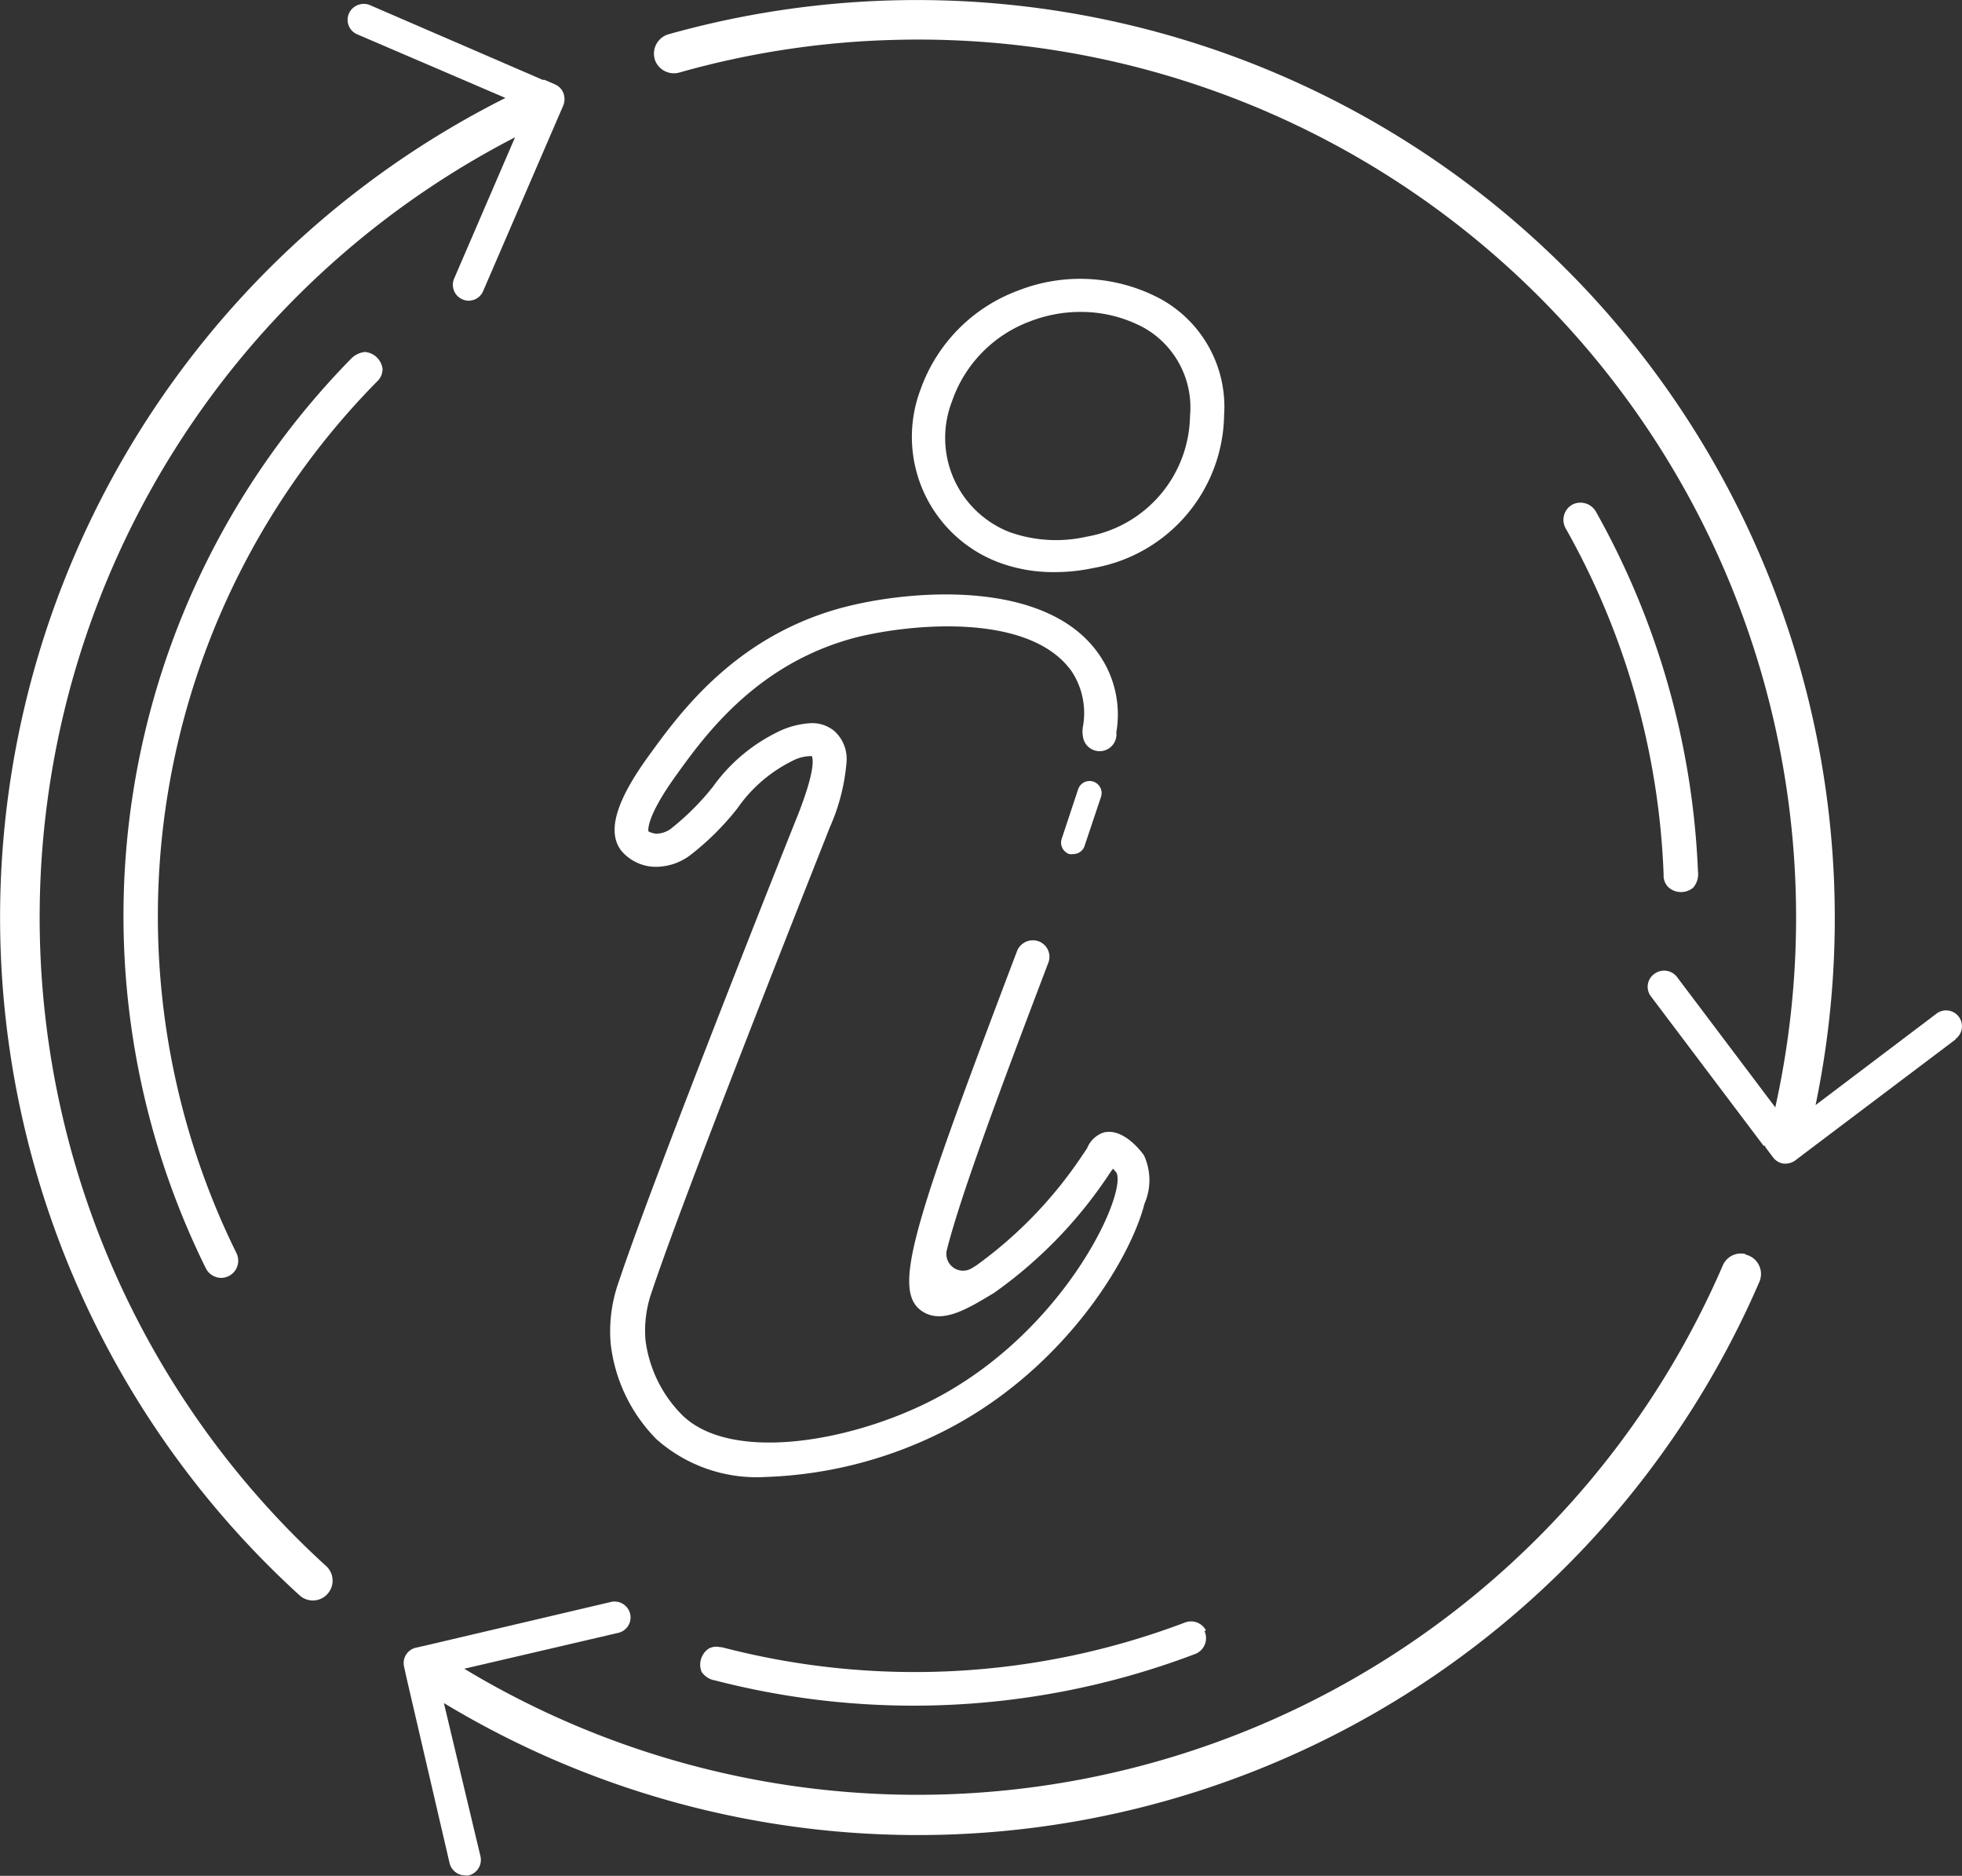 <svg xmlns="http://www.w3.org/2000/svg" viewBox="0 0 85.75 81.97"><rect x="0" y="0" width="85.75" height="81.97" fill="#333333" stroke="none"/><defs><style>.cls-1{fill:#fff;}</style></defs><g id="Capa_2" data-name="Capa 2"><g id="Botones"><path class="cls-1" d="M50,50.49c-.26-.37-1-1.2-1.77-1a1.19,1.19,0,0,0-.72.69l-.17.25a18.73,18.73,0,0,1-4.66,4.86l-.21.13a.73.73,0,0,1-1.09-.79c.61-2.42,2.38-7.15,4.43-12.54a.72.72,0,0,0-.68-1h0a.74.74,0,0,0-.68.47c-4.51,11.89-5.5,14.82-4.16,15.73.88.6,2-.1,3.15-.79a19.58,19.58,0,0,0,5.08-5.26,1.47,1.47,0,0,1,.13-.17l.15.18c.45,1-2.43,7.25-8.43,10.12-3.61,1.73-8.54,2.47-10.57.45a5.64,5.64,0,0,1-1.59-3.27,5.07,5.07,0,0,1,.28-2.11c1.54-4.63,7.72-20.12,7.77-20.27A8.77,8.77,0,0,0,37,33.28a1.64,1.64,0,0,0-.54-1.34,1.52,1.52,0,0,0-1-.34,3.7,3.7,0,0,0-1.31.31,7.56,7.56,0,0,0-3,2.48,11.21,11.21,0,0,1-1.75,1.76,1.1,1.1,0,0,1-.74.28,1,1,0,0,1-.32-.1s-.16-.56,1.24-2.49c1.23-1.71,3.53-4.89,7.89-6,2.45-.6,7.56-1.06,9.37,1.5a3.31,3.31,0,0,1,.49,2.41,1.21,1.21,0,0,0,0,.43A.73.73,0,0,0,48.79,32,4.6,4.6,0,0,0,48,28.55c-2.25-3.18-7.91-2.8-10.9-2.07-4.87,1.19-7.37,4.65-8.72,6.51-1.46,2-1.86,3.35-1.23,4.18a2,2,0,0,0,1.32.7,2.5,2.5,0,0,0,1.76-.55,11.77,11.77,0,0,0,2-2,6.35,6.35,0,0,1,2.4-2.07,1.76,1.76,0,0,1,.85-.21c.07.15.13.7-.63,2.63-.07.15-6.26,15.68-7.81,20.35a6.43,6.43,0,0,0-.35,2.7,7.08,7.08,0,0,0,2,4.17,6.6,6.6,0,0,0,4.78,1.65,18.6,18.6,0,0,0,7.43-1.83c5.4-2.58,8.47-7.57,9.12-10.11A2.58,2.58,0,0,0,50,50.49Z"/><path class="cls-1" d="M50.7,13.05a7.45,7.45,0,0,0-6.21-.35A7.16,7.16,0,0,0,40.24,17a5.86,5.86,0,0,0,3.37,7.56,6.79,6.79,0,0,0,2.46.44,8.05,8.05,0,0,0,1.72-.18,6.89,6.89,0,0,0,5.71-6.68h0A5.38,5.38,0,0,0,50.7,13.05Zm-3.2,10.4a6.05,6.05,0,0,1-3.38-.2,4.42,4.42,0,0,1-2.51-5.72A5.71,5.71,0,0,1,45,14.05a6.11,6.11,0,0,1,2.22-.42,5.8,5.8,0,0,1,2.79.7,4,4,0,0,1,2,3.85A5.44,5.44,0,0,1,47.5,23.45Z"/><path class="cls-1" d="M46.9,36.8l.72-2.17"/><path class="cls-1" d="M46.9,37.32a.51.51,0,0,1-.17,0,.53.53,0,0,1-.33-.66l.72-2.17a.52.52,0,0,1,1,.33L47.39,37A.52.52,0,0,1,46.9,37.32Z"/><path class="cls-1" d="M77.15,50.08l0,.05,0-.07Z"/><path class="cls-1" d="M24.61,4.63l-.2.46h0l-3.29,7.62a.69.69,0,0,1-.64.43.66.66,0,0,1-.27-.06.69.69,0,0,1-.36-.91L22.51,6a38.35,38.35,0,0,0-8.26,62.43.86.86,0,0,1,.16,1.09h0a.86.86,0,0,1-1.32.19,40.07,40.07,0,0,1,9-65.43L15.61,1.5a.69.69,0,0,1-.36-.91.71.71,0,0,1,.91-.37l7.56,3.27.08,0,.44.19a.68.68,0,0,1,.38.38A.75.75,0,0,1,24.61,4.63Z"/><path class="cls-1" d="M76.28,54.82A.87.87,0,0,1,76.9,56,40.07,40.07,0,0,1,19.4,74.42L21,81.12a.7.7,0,0,1-.51.83.52.52,0,0,1-.17,0,.7.7,0,0,1-.67-.53l-1.88-8.09h0l-.11-.5a.69.69,0,0,1,.52-.83l.49-.11h0L26.71,70a.7.7,0,0,1,.83.52.69.69,0,0,1-.51.83l-6.74,1.57a38.35,38.35,0,0,0,55-17.61.86.86,0,0,1,1-.51Z"/><path class="cls-1" d="M85.47,45.42l-6.63,5,0,0-.38.29a.75.75,0,0,1-.55.13.69.69,0,0,1-.42-.27l-.34-.45,0-.05-.07,0-4.91-6.51a.69.69,0,0,1,.13-1,.71.71,0,0,1,1,.14l4.29,5.69A38.36,38.36,0,0,0,39.23,1.74a38,38,0,0,0-9.54,1.43.88.88,0,0,1-1.05-.51h0a.88.88,0,0,1,.57-1.16A40.12,40.12,0,0,1,79.35,48.29l5.29-4a.69.69,0,0,1,.83,1.11Z"/><path class="cls-1" d="M77.15,50.08l0,.05,0-.07Z"/><path class="cls-1" d="M16.72,16.12a.73.73,0,0,1-.2.51l-.05.05a33.28,33.28,0,0,0-6.14,38.07.75.75,0,0,1-.66,1.09A.76.76,0,0,1,9,55.43,34.76,34.76,0,0,1,15.32,15.7l0,0a1,1,0,0,1,.63-.32A.85.85,0,0,1,16.72,16.12Z"/><path class="cls-1" d="M52.64,71.27a.74.74,0,0,1-.39,1,34.67,34.67,0,0,1-21,1.16h0a.87.87,0,0,1-.59-.38.85.85,0,0,1,.3-1,.68.68,0,0,1,.52-.07h.07a33.3,33.3,0,0,0,20.24-1.08.74.74,0,0,1,.92.35Z"/><path class="cls-1" d="M74,38.79a.83.83,0,0,1-1.06,0,.71.71,0,0,1-.23-.48.17.17,0,0,1,0-.07,33.31,33.31,0,0,0-4.28-15.15.76.76,0,0,1,.31-1.05h0a.78.78,0,0,1,1,.3,35,35,0,0,1,4.47,15.73v0A.91.91,0,0,1,74,38.79Z"/></g></g></svg>